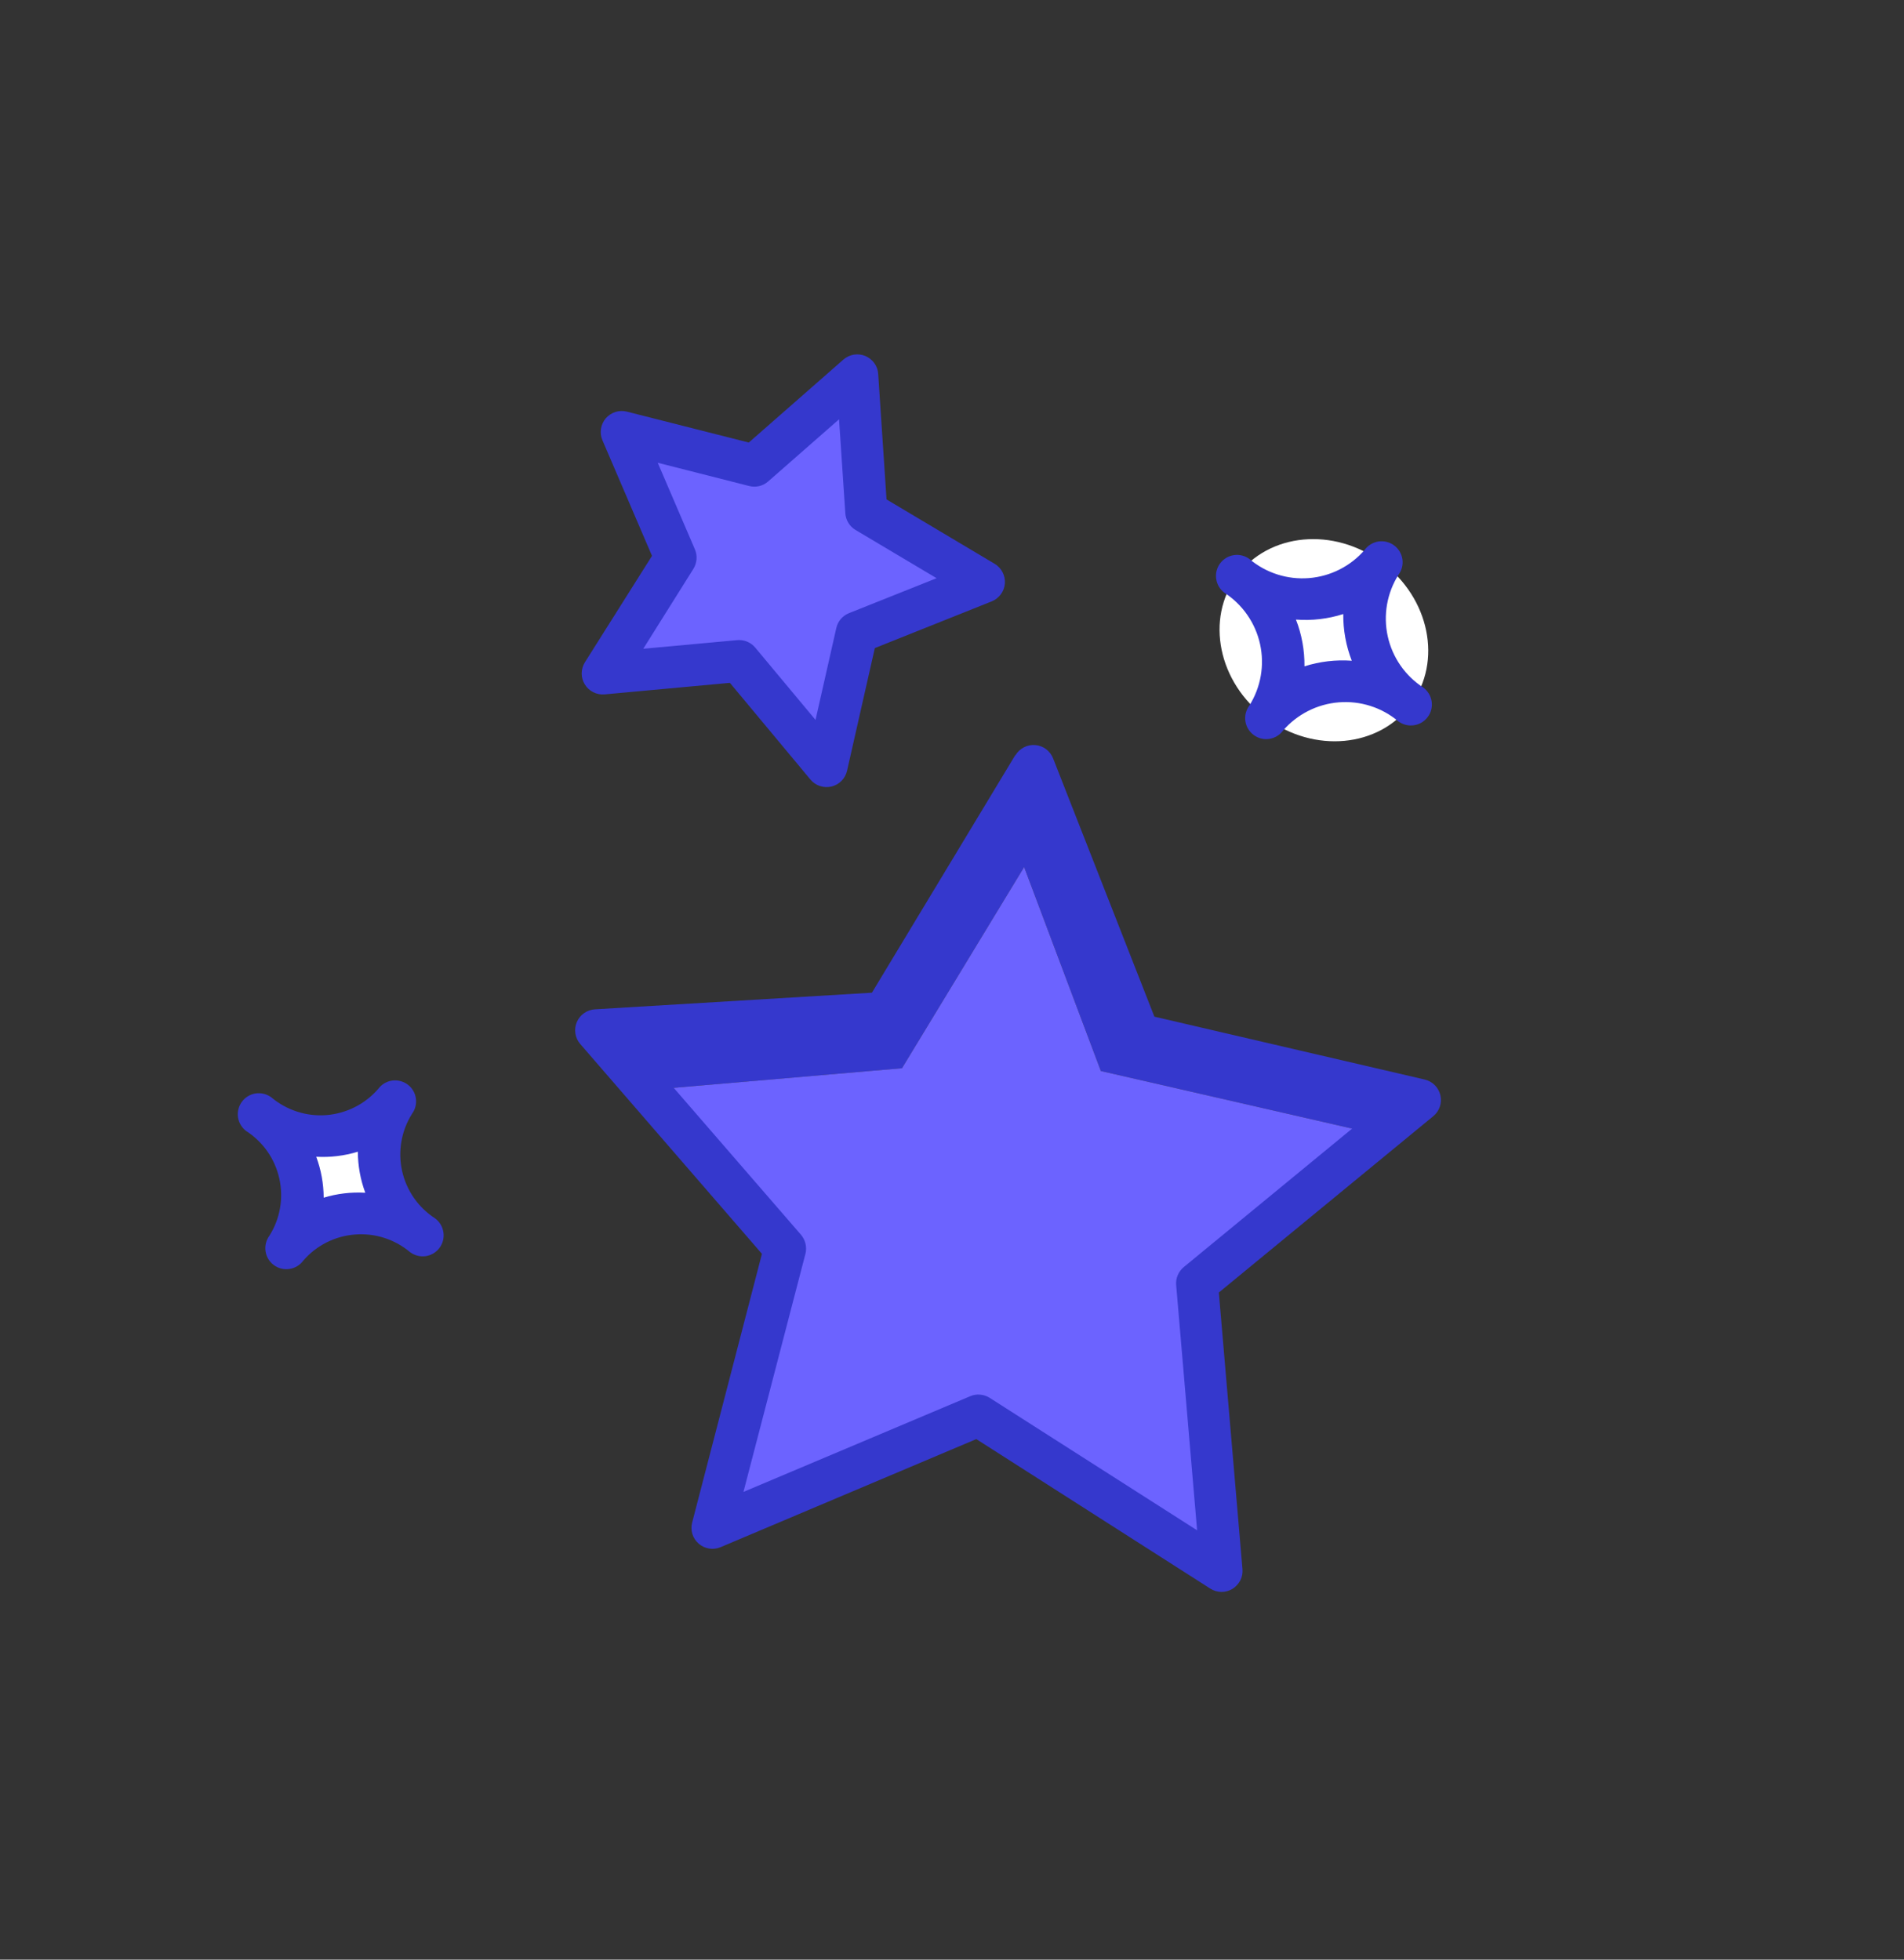 <svg width="34" height="35" viewBox="0 0 34 35" fill="none" xmlns="http://www.w3.org/2000/svg">
<rect x="0" y="0" width="34" height="35" fill="#333333" stroke="none"/>
<g id="Stars" clip-path="url(#clip0_1_13610)">
<path id="Vector" d="M11.715 19.456L11.625 19.534L10.644 18.401L15.791 18.093L18.453 13.681L20.336 18.479L25.355 19.648L24.531 20.326L24.446 20.226L19.658 19.129L18.288 15.486L16.107 19.079L11.715 19.456Z" fill="#3538CD"/>
<path id="Vector_2" d="M18.288 15.486L19.658 19.129L24.446 20.226L24.531 20.326L21.376 22.921L21.813 28.057L17.47 25.283L12.723 27.287L14.02 22.298L11.625 19.534L11.715 19.456L16.107 19.079L18.288 15.486Z" fill="#6C63FF"/>
<path id="Vector_3" d="M25.193 12.584C25.762 11.815 25.529 10.677 24.672 10.042C23.815 9.407 22.659 9.516 22.089 10.285C21.52 11.053 21.753 12.191 22.61 12.826C23.467 13.461 24.623 13.353 25.193 12.584Z" fill="white"/>
<path id="Vector_4" d="M15.31 6.704L15.469 9.142L17.57 10.395L15.3 11.298L14.759 13.684L13.198 11.804L10.762 12.03L12.066 9.962L11.101 7.717L13.472 8.316L15.31 6.704Z" fill="#6C63FF"/>
<path id="Vector_5" d="M7.056 19.673C6.805 20.055 6.716 20.522 6.808 20.97C6.9 21.418 7.167 21.811 7.549 22.063C7.195 21.771 6.74 21.632 6.284 21.675C5.827 21.719 5.406 21.941 5.114 22.294C5.366 21.911 5.455 21.444 5.363 20.995C5.27 20.546 5.003 20.151 4.621 19.899C4.974 20.191 5.429 20.331 5.885 20.288C6.341 20.246 6.762 20.025 7.056 19.673Z" fill="white"/>
<path id="Vector_6" d="M18.131 13.485L15.57 17.73L10.623 18.027C10.553 18.031 10.486 18.055 10.428 18.096C10.371 18.136 10.327 18.192 10.3 18.256C10.273 18.32 10.264 18.391 10.275 18.46C10.286 18.529 10.316 18.594 10.362 18.647L13.606 22.394L12.36 27.193C12.342 27.261 12.344 27.332 12.364 27.399C12.385 27.465 12.424 27.525 12.477 27.571C12.53 27.617 12.595 27.647 12.664 27.658C12.733 27.669 12.804 27.66 12.868 27.633L17.434 25.703L21.612 28.373C21.671 28.41 21.739 28.431 21.809 28.432C21.879 28.433 21.948 28.414 22.008 28.378C22.067 28.341 22.116 28.289 22.148 28.227C22.18 28.165 22.193 28.095 22.187 28.025L21.765 23.085L25.594 19.936C25.648 19.892 25.689 19.833 25.711 19.767C25.734 19.701 25.737 19.629 25.721 19.561C25.705 19.493 25.671 19.431 25.621 19.381C25.572 19.332 25.509 19.297 25.441 19.281L20.614 18.158L18.805 13.544C18.779 13.479 18.736 13.422 18.68 13.38C18.624 13.338 18.557 13.313 18.487 13.307C18.417 13.301 18.347 13.315 18.285 13.347C18.223 13.379 18.17 13.427 18.134 13.488L18.131 13.485ZM19.988 18.616C20.01 18.672 20.046 18.723 20.092 18.762C20.137 18.802 20.192 18.83 20.252 18.844L24.531 19.84L21.137 22.632C21.091 22.671 21.054 22.72 21.031 22.776C21.007 22.831 20.998 22.892 21.003 22.952L21.377 27.332L17.673 24.966C17.622 24.933 17.563 24.914 17.503 24.909C17.442 24.903 17.381 24.913 17.325 24.937L13.276 26.646L14.383 22.393C14.398 22.334 14.398 22.272 14.384 22.213C14.37 22.154 14.342 22.099 14.303 22.053L11.426 18.731L15.813 18.468C15.873 18.465 15.932 18.447 15.985 18.415C16.037 18.384 16.08 18.34 16.111 18.288L18.382 14.525L19.988 18.616ZM15.682 6.68C15.678 6.61 15.654 6.543 15.613 6.486C15.572 6.429 15.516 6.385 15.452 6.358C15.387 6.331 15.316 6.323 15.247 6.334C15.178 6.346 15.114 6.376 15.061 6.422L13.371 7.904L11.194 7.352C11.127 7.335 11.055 7.337 10.989 7.358C10.922 7.38 10.863 7.419 10.817 7.472C10.772 7.526 10.742 7.59 10.732 7.66C10.721 7.729 10.73 7.799 10.758 7.864L11.643 9.928L10.445 11.828C10.408 11.887 10.388 11.956 10.387 12.026C10.387 12.096 10.406 12.165 10.443 12.224C10.479 12.284 10.532 12.332 10.594 12.363C10.657 12.395 10.727 12.408 10.797 12.402L13.034 12.196L14.472 13.923C14.517 13.977 14.576 14.017 14.642 14.039C14.709 14.061 14.78 14.064 14.848 14.048C14.916 14.031 14.978 13.996 15.027 13.947C15.076 13.897 15.11 13.834 15.126 13.766L15.622 11.575L17.709 10.741C17.774 10.715 17.83 10.671 17.872 10.615C17.913 10.559 17.939 10.492 17.944 10.422C17.949 10.352 17.935 10.282 17.903 10.22C17.871 10.158 17.822 10.106 17.762 10.07L15.831 8.92L15.682 6.68ZM15.095 9.167C15.099 9.228 15.118 9.287 15.15 9.339C15.181 9.391 15.225 9.434 15.277 9.465L16.725 10.327L15.161 10.951C15.104 10.974 15.054 11.01 15.014 11.056C14.975 11.103 14.947 11.158 14.934 11.217L14.563 12.858L13.486 11.566C13.447 11.52 13.398 11.483 13.342 11.46C13.286 11.437 13.225 11.428 13.165 11.433L11.487 11.587L12.382 10.16C12.414 10.108 12.433 10.05 12.438 9.989C12.443 9.929 12.433 9.868 12.409 9.812L11.745 8.265L13.377 8.68C13.436 8.695 13.498 8.696 13.557 8.682C13.616 8.668 13.671 8.64 13.717 8.599L14.983 7.489L15.095 9.167ZM24.371 9.819C24.119 10.112 23.761 10.294 23.375 10.325C22.99 10.356 22.608 10.234 22.312 9.985C22.232 9.925 22.132 9.9 22.033 9.915C21.935 9.93 21.846 9.983 21.787 10.063C21.728 10.143 21.703 10.243 21.718 10.341C21.732 10.44 21.785 10.528 21.865 10.587C22.189 10.797 22.418 11.127 22.501 11.504C22.584 11.881 22.515 12.276 22.309 12.603C22.25 12.683 22.224 12.783 22.239 12.881C22.254 12.98 22.307 13.068 22.387 13.127C22.467 13.187 22.567 13.212 22.665 13.197C22.764 13.182 22.852 13.129 22.911 13.049C23.164 12.756 23.522 12.575 23.907 12.544C24.293 12.513 24.675 12.635 24.971 12.884C25.051 12.943 25.151 12.968 25.249 12.953C25.348 12.939 25.436 12.886 25.495 12.806C25.555 12.726 25.58 12.626 25.565 12.527C25.55 12.429 25.497 12.34 25.417 12.281C25.093 12.071 24.864 11.742 24.781 11.364C24.698 10.987 24.767 10.592 24.973 10.265C25.032 10.186 25.058 10.085 25.043 9.987C25.028 9.889 24.975 9.8 24.895 9.741C24.815 9.682 24.715 9.657 24.617 9.671C24.518 9.686 24.43 9.739 24.371 9.819L24.371 9.819ZM24.139 11.801C23.854 11.78 23.567 11.814 23.294 11.901C23.297 11.616 23.246 11.332 23.142 11.066C23.428 11.088 23.715 11.054 23.987 10.967C23.984 11.252 24.036 11.536 24.139 11.801ZM7.324 22.365C7.404 22.424 7.504 22.449 7.603 22.435C7.701 22.42 7.79 22.367 7.849 22.287C7.908 22.207 7.933 22.107 7.918 22.009C7.904 21.91 7.851 21.822 7.771 21.762C7.47 21.568 7.258 21.263 7.18 20.913C7.103 20.564 7.166 20.198 7.357 19.894C7.416 19.814 7.441 19.714 7.426 19.616C7.412 19.517 7.359 19.429 7.279 19.37C7.199 19.311 7.099 19.286 7 19.3C6.902 19.315 6.813 19.368 6.754 19.448C6.52 19.719 6.188 19.887 5.83 19.916C5.473 19.944 5.119 19.83 4.845 19.599C4.765 19.54 4.664 19.515 4.566 19.529C4.468 19.544 4.379 19.597 4.32 19.677C4.261 19.757 4.236 19.857 4.25 19.956C4.265 20.054 4.318 20.142 4.398 20.202C4.699 20.396 4.911 20.701 4.988 21.051C5.066 21.401 5.002 21.767 4.811 22.07C4.752 22.15 4.727 22.25 4.742 22.349C4.756 22.447 4.81 22.536 4.89 22.595C4.969 22.654 5.07 22.679 5.168 22.664C5.266 22.65 5.355 22.597 5.414 22.517C5.648 22.245 5.98 22.077 6.338 22.049C6.696 22.02 7.05 22.134 7.324 22.365ZM5.647 20.66C5.898 20.674 6.15 20.644 6.39 20.57C6.391 20.82 6.436 21.069 6.523 21.303C6.272 21.288 6.021 21.318 5.78 21.391C5.779 21.141 5.734 20.894 5.647 20.66Z" fill="#3538CD"/>
</g>
<defs>
<clipPath id="clip0_1_13610">
<rect width="24" height="24" fill="white" transform="translate(0 19.943) rotate(-53.468)"/>
</clipPath>
</defs>
</svg>

